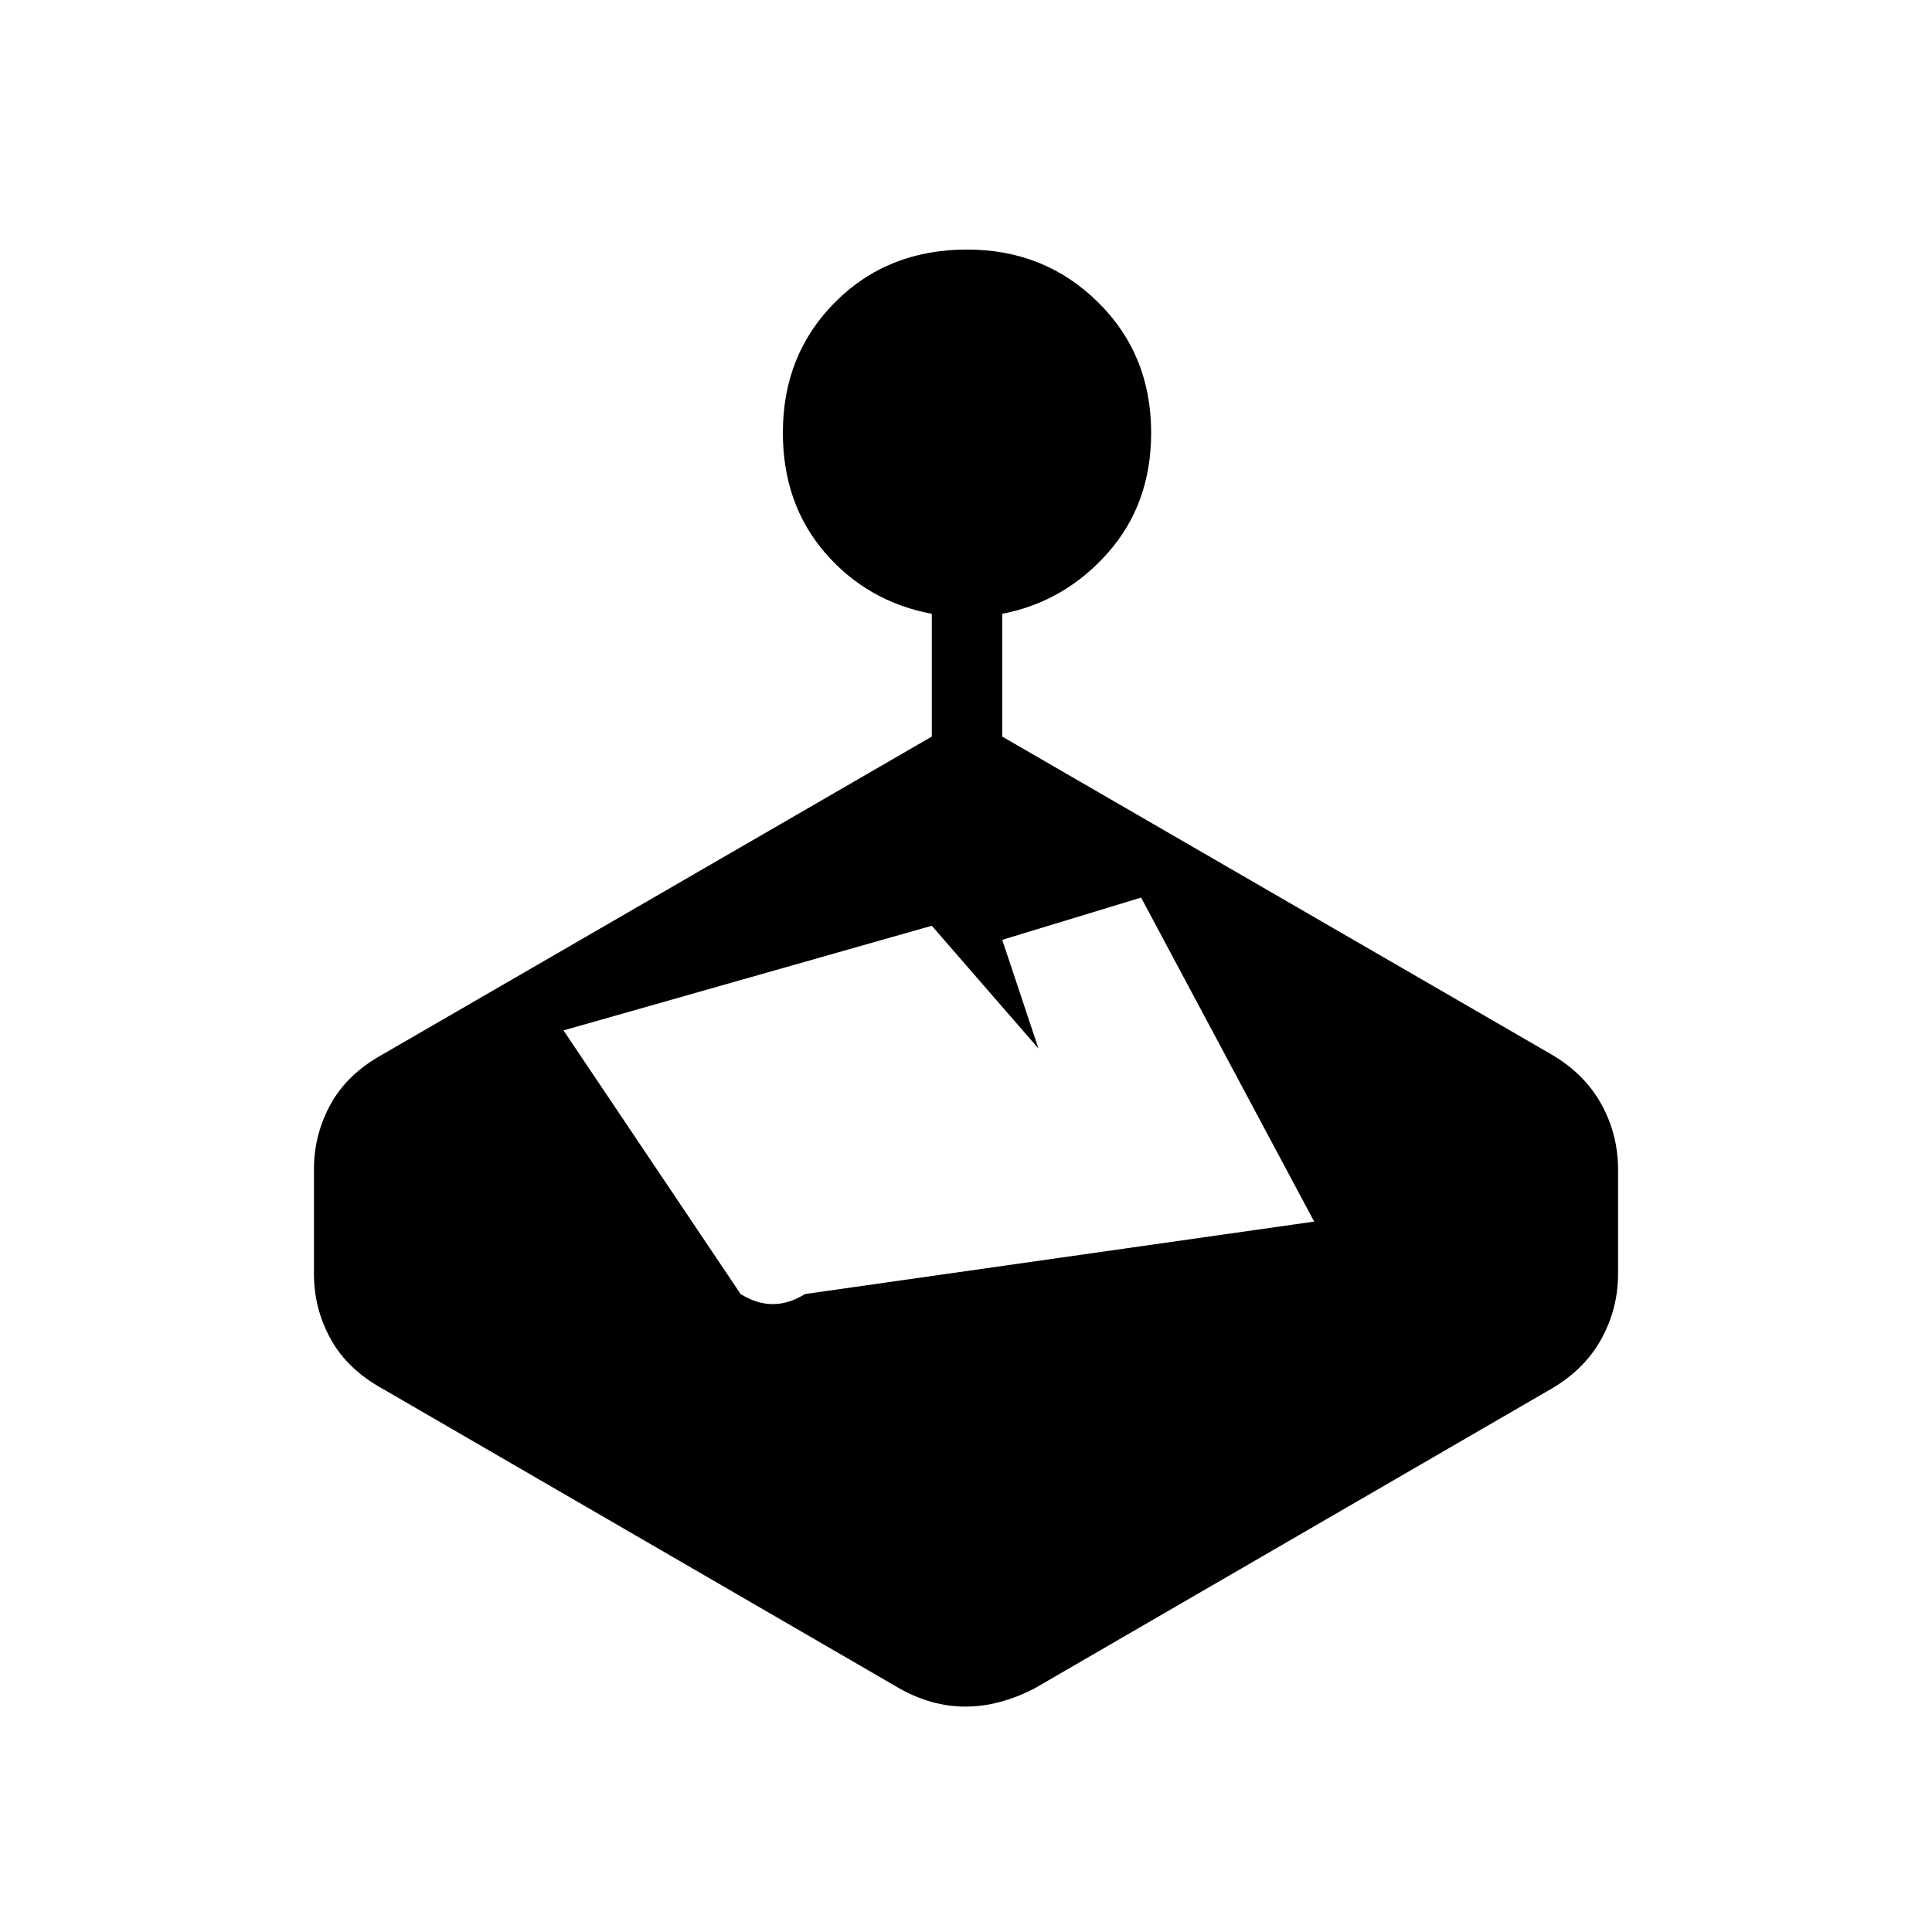 <svg xmlns="http://www.w3.org/2000/svg" height="48" viewBox="0 -960 960 960" width="48"><path d="M463-594v-61q-32-6-53-30.302-21-24.301-21-59.698 0-38.857 26.035-64.929Q441.071-836 480.535-836 519-836 545.5-809.929 572-783.857 572-745q0 35.397-21.5 59.698Q529-661 498-655v61l273 158q16.425 9.629 24.713 24.686Q804-396.257 804-379v52q0 17.257-8.287 32.314Q787.425-279.629 771-270L514-121q-17.557 9-34.279 9Q463-112 447-121L190-270q-17.425-9.629-25.712-24.686Q156-309.743 156-327v-52q0-17.257 8.288-32.314Q172.575-426.371 190-436l273-158Zm53 155-53-61-183 52 88 131q8 5 16 5t16-5l253-36-86-161-69 21 18 54Z"/></svg>